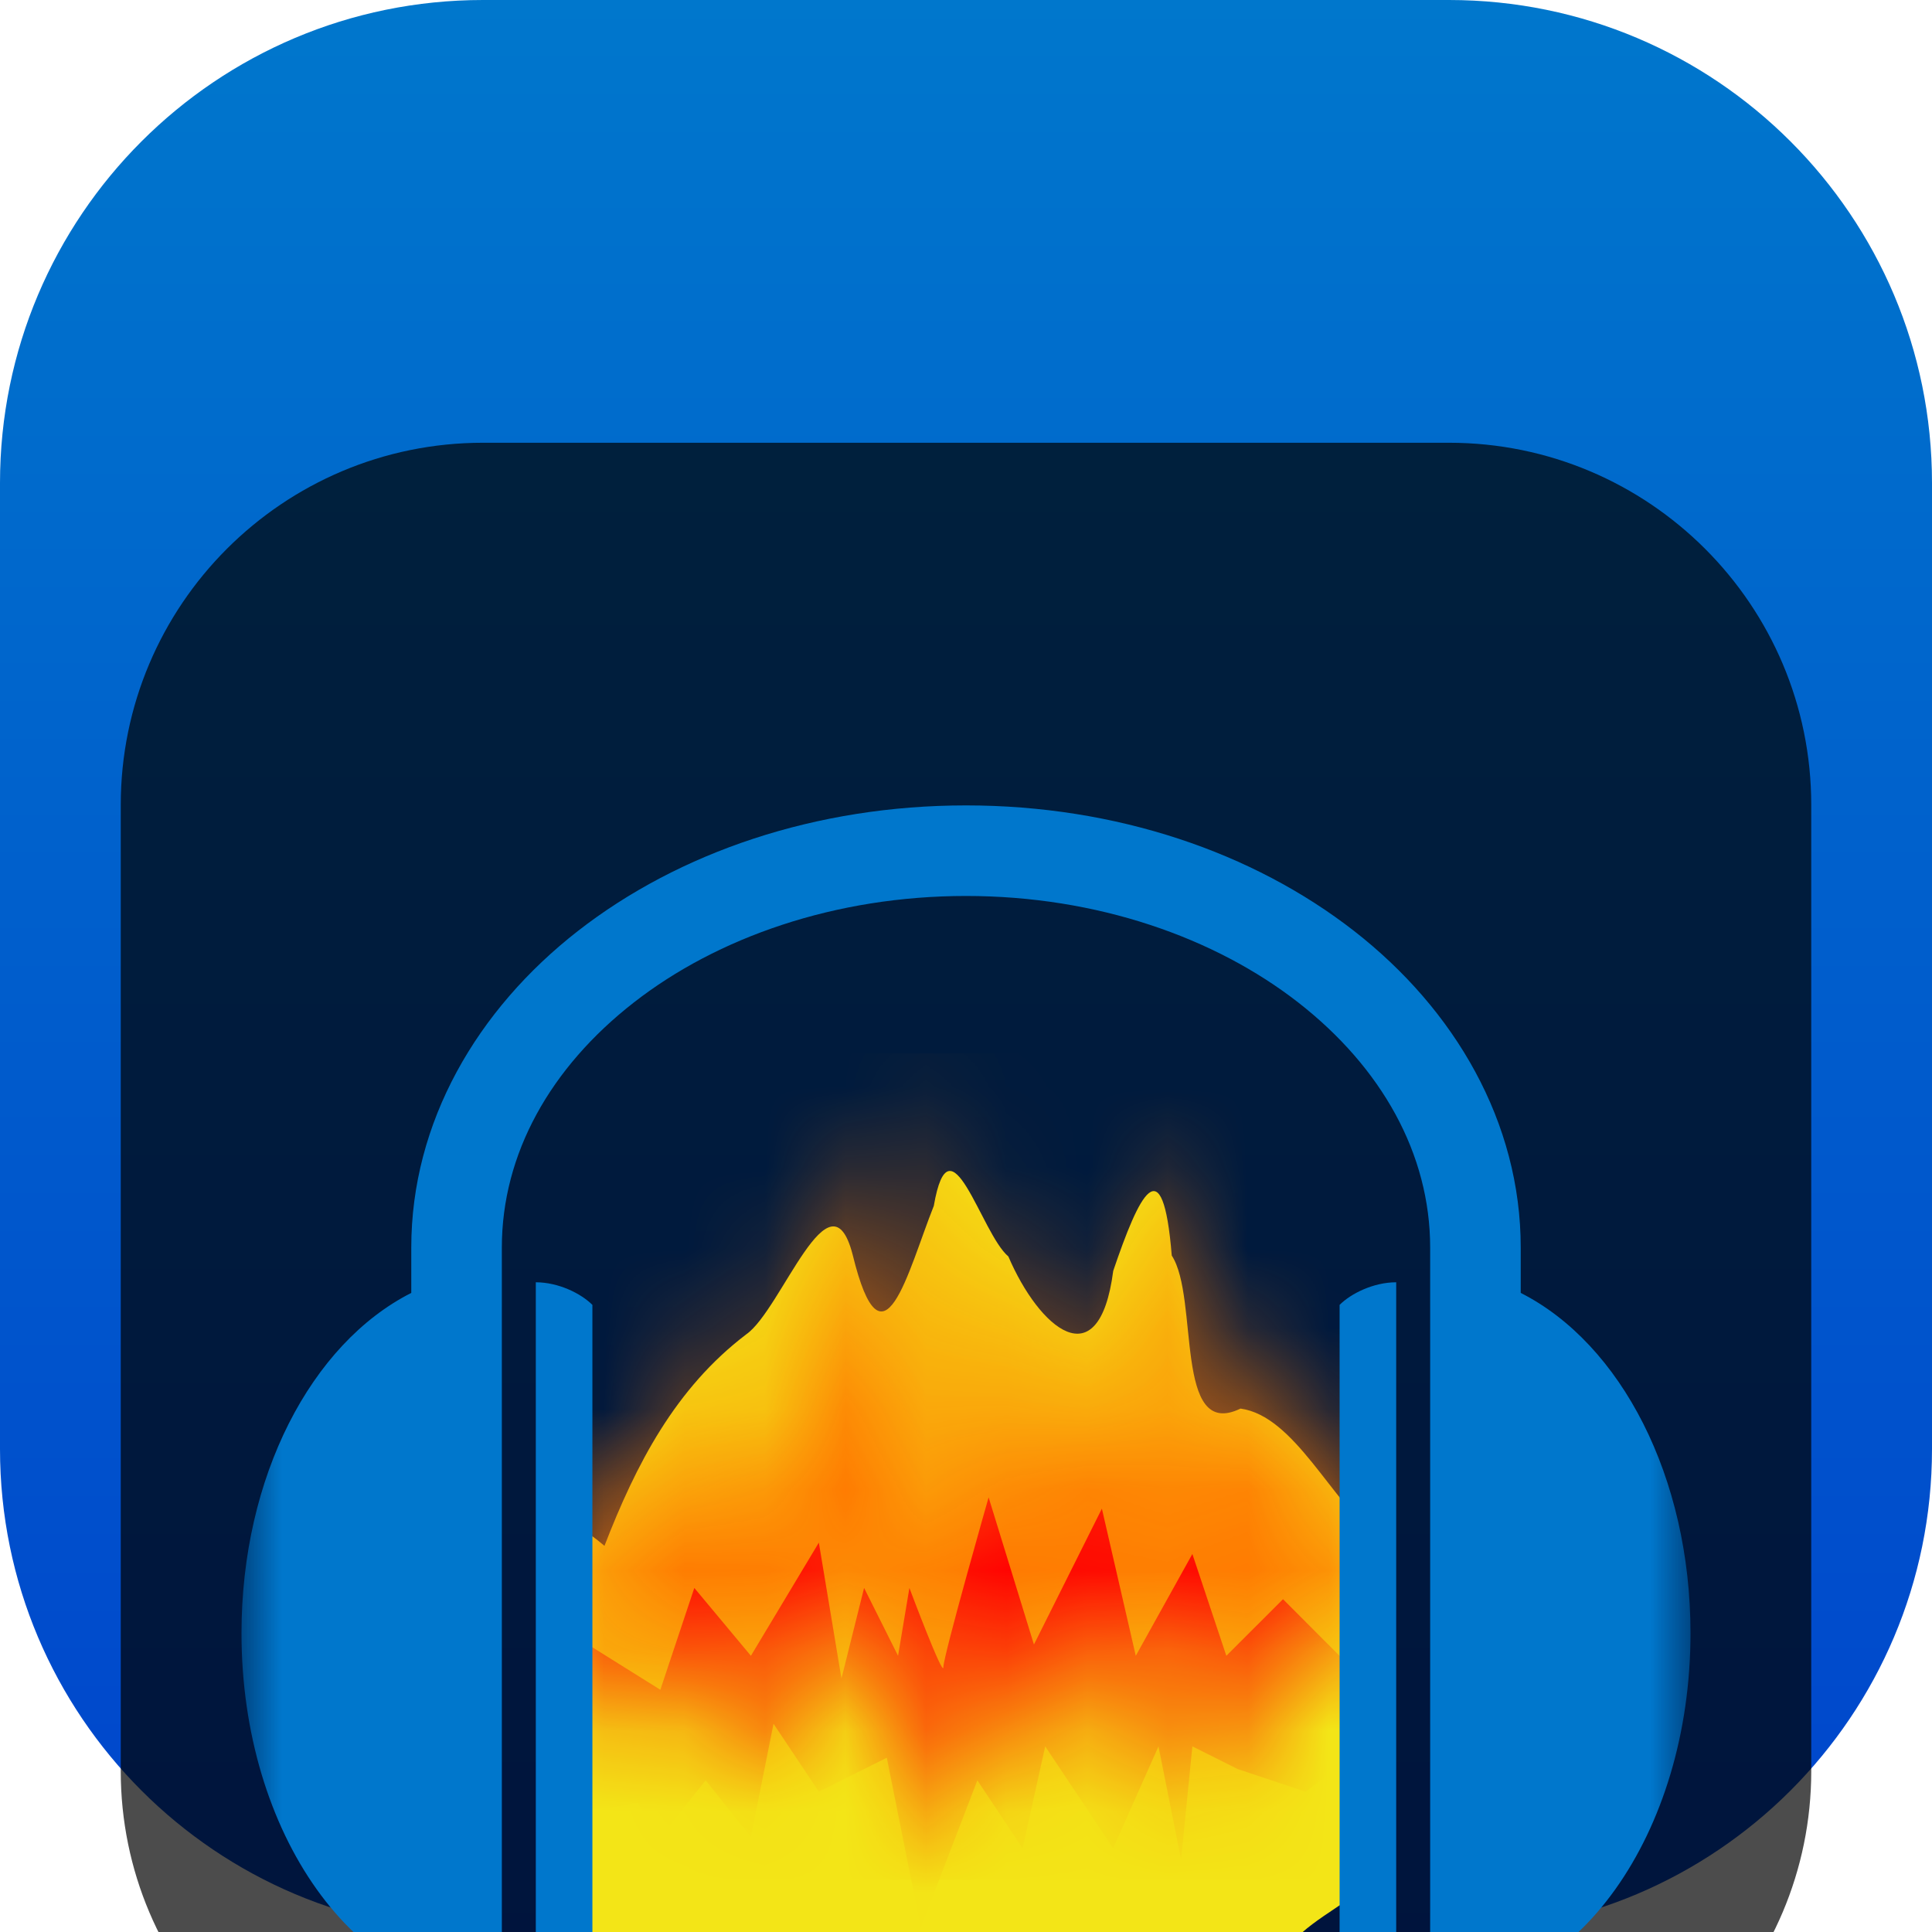 <svg width="24" height="24" viewBox="0 0 24 24" fill="none" xmlns="http://www.w3.org/2000/svg">
<g clip-path="url(#clip0_32_9716)">
<path d="M18 0H6C2.686 0 0 2.686 0 6V18C0 21.314 2.686 24 6 24H18C21.314 24 24 21.314 24 18V6C24 2.686 21.314 0 18 0Z" fill="url(#paint0_linear_32_9716)"/>
<g filter="url(#filter0_i_32_9716)">
<path d="M18 1.5H6C3.515 1.5 1.5 3.515 1.5 6V18C1.5 20.485 3.515 22.5 6 22.5H18C20.485 22.5 22.5 20.485 22.5 18V6C22.5 3.515 20.485 1.5 18 1.5Z" fill="black" fill-opacity="0.7"/>
<mask id="mask0_32_9716" style="mask-type:luminance" maskUnits="userSpaceOnUse" x="3" y="3" width="18" height="18">
<path d="M21 3H3V21H21V3Z" fill="white"/>
</mask>
<g mask="url(#mask0_32_9716)">
<g filter="url(#filter1_d_32_9716)">
<path fill-rule="evenodd" clip-rule="evenodd" d="M11.6 8.98C11.278 9.787 10.967 11.123 10.592 9.586C10.31 8.494 9.709 10.27 9.271 10.575C8.389 11.245 7.901 12.19 7.509 13.203C6.472 12.32 6.861 13.736 6.797 14.429C6.854 15.467 6.685 16.602 6.881 17.58C7.704 18.297 8.3 19.429 9.525 19.415C10.363 19.706 10.258 18.439 11.018 19.49C11.717 20.449 12.149 19.888 12.605 19.417C13.272 20.438 13.477 18.195 14.039 19.201C14.909 19.54 15.689 19.701 15.831 18.553C16.01 17.646 17.569 17.628 17.203 16.538C17.152 15.407 17.305 14.196 17.129 13.115C16.538 12.654 16.083 11.59 15.41 11.498C14.578 11.902 14.899 10.121 14.556 9.597C14.444 8.221 14.15 8.843 13.829 9.787C13.652 11.145 12.907 10.498 12.526 9.608C12.187 9.324 11.801 7.819 11.6 8.98Z" fill="#F3E517"/>
</g>
<mask id="mask1_32_9716" style="mask-type:luminance" maskUnits="userSpaceOnUse" x="7" y="9" width="10" height="11">
<path d="M7.219 16.257L7.5 16.538L7.922 17.945L8.062 16.257L8.484 18.366V15.694L8.766 16.398L9.188 18.366V15.694L9.469 15.976L9.891 18.366L10.312 15.132L11.243 18.777L11.297 16.538L11.578 15.694L11.859 19.21L12.703 15.694L12.984 18.648L13.688 15.554L14.391 18.929L14.531 16.398L14.953 15.554L15.094 18.788L15.797 15.694L16.219 17.101L16.359 15.835L16.781 16.679V14.007L16.359 15.132L16.219 12.741L15.938 14.569L15.656 14.007L15.516 12.038L14.812 14.71L14.672 14.148L14.25 9.929L13.828 13.585L13.547 14.71L12.984 10.913L12.422 14.148L12.141 14.991L12 9.183L11.156 15.694L10.312 9.788L9.891 14.851L9.609 14.288L9.328 10.913L9.188 14.288L8.766 15.273L8.484 11.898L8.203 14.569L7.781 13.866V15.835L7.219 13.726V16.257Z" fill="white"/>
</mask>
<g mask="url(#mask1_32_9716)">
<path fill-rule="evenodd" clip-rule="evenodd" d="M6.938 19.351V9.085H17.062V19.351H6.938Z" fill="#FF7901"/>
<g filter="url(#filter2_d_32_9716)">
<path fill-rule="evenodd" clip-rule="evenodd" d="M7.078 14.288L8.203 14.991L8.625 13.726L9.328 14.569L10.172 13.163L10.453 14.851L10.734 13.726L11.156 14.569L11.297 13.726C11.297 13.726 11.719 14.851 11.719 14.71C11.719 14.569 12.281 12.601 12.281 12.601L12.844 14.429L13.688 12.741L14.109 14.569L14.812 13.304L15.234 14.569L15.938 13.866L16.781 14.71V15.835L16.219 16.257L15.375 15.976L14.812 15.694L14.672 17.101L14.391 15.694L13.828 16.96L12.984 15.694L12.703 16.96L12.141 16.116L11.438 17.945L11.016 15.835L10.172 16.257L9.609 15.413L9.328 16.82L8.766 16.116L8.203 16.82L7.922 16.398L7.078 16.538V14.288Z" fill="#FF0101"/>
</g>
</g>
<g filter="url(#filter3_d_32_9716)">
<path d="M12 4.005C10.135 4.005 8.434 4.587 7.179 5.565C5.924 6.543 5.109 7.942 5.109 9.498V10.061C3.864 10.692 3 12.348 3 14.288C3 16.772 4.413 18.788 6.234 18.788V9.498C6.234 8.333 6.838 7.26 7.874 6.453C8.909 5.646 10.372 5.13 12 5.13C13.628 5.13 15.091 5.646 16.127 6.453C17.162 7.26 17.766 8.333 17.766 9.498V18.788C19.587 18.788 21 16.772 21 14.288C21 12.348 20.136 10.692 18.891 10.061V9.498C18.891 7.942 18.076 6.543 16.821 5.565C15.566 4.587 13.865 4.005 12 4.005ZM6.656 9.929V18.788C6.938 18.788 7.219 18.648 7.359 18.366V10.21C7.219 10.069 6.938 9.929 6.656 9.929ZM17.344 9.929C17.062 9.929 16.781 10.069 16.641 10.21V18.366C16.781 18.648 17.062 18.788 17.344 18.788V9.929Z" fill="#0077CC"/>
</g>
</g>
</g>
</g>
<defs>
<filter id="filter0_i_32_9716" x="1.5" y="1.5" width="21" height="25" filterUnits="userSpaceOnUse" color-interpolation-filters="sRGB">
<feFlood flood-opacity="0" result="BackgroundImageFix"/>
<feBlend mode="normal" in="SourceGraphic" in2="BackgroundImageFix" result="shape"/>
<feColorMatrix in="SourceAlpha" type="matrix" values="0 0 0 0 0 0 0 0 0 0 0 0 0 0 0 0 0 0 127 0" result="hardAlpha"/>
<feOffset dy="4"/>
<feGaussianBlur stdDeviation="2"/>
<feComposite in2="hardAlpha" operator="arithmetic" k2="-1" k3="1"/>
<feColorMatrix type="matrix" values="0 0 0 0 0 0 0 0 0 0 0 0 0 0 0 0 0 0 0.25 0"/>
<feBlend mode="normal" in2="shape" result="effect1_innerShadow_32_9716"/>
</filter>
<filter id="filter1_d_32_9716" x="2.776" y="6.546" width="18.482" height="19.468" filterUnits="userSpaceOnUse" color-interpolation-filters="sRGB">
<feFlood flood-opacity="0" result="BackgroundImageFix"/>
<feColorMatrix in="SourceAlpha" type="matrix" values="0 0 0 0 0 0 0 0 0 0 0 0 0 0 0 0 0 0 127 0" result="hardAlpha"/>
<feOffset dy="2"/>
<feGaussianBlur stdDeviation="2"/>
<feComposite in2="hardAlpha" operator="out"/>
<feColorMatrix type="matrix" values="0 0 0 0 0 0 0 0 0 0 0 0 0 0 0 0 0 0 0.25 0"/>
<feBlend mode="normal" in2="BackgroundImageFix" result="effect1_dropShadow_32_9716"/>
<feBlend mode="normal" in="SourceGraphic" in2="effect1_dropShadow_32_9716" result="shape"/>
</filter>
<filter id="filter2_d_32_9716" x="3.078" y="10.601" width="17.703" height="13.344" filterUnits="userSpaceOnUse" color-interpolation-filters="sRGB">
<feFlood flood-opacity="0" result="BackgroundImageFix"/>
<feColorMatrix in="SourceAlpha" type="matrix" values="0 0 0 0 0 0 0 0 0 0 0 0 0 0 0 0 0 0 127 0" result="hardAlpha"/>
<feOffset dy="2"/>
<feGaussianBlur stdDeviation="2"/>
<feComposite in2="hardAlpha" operator="out"/>
<feColorMatrix type="matrix" values="0 0 0 0 0 0 0 0 0 0 0 0 0 0 0 0 0 0 0.25 0"/>
<feBlend mode="normal" in2="BackgroundImageFix" result="effect1_dropShadow_32_9716"/>
<feBlend mode="normal" in="SourceGraphic" in2="effect1_dropShadow_32_9716" result="shape"/>
</filter>
<filter id="filter3_d_32_9716" x="-1" y="2.005" width="26" height="22.783" filterUnits="userSpaceOnUse" color-interpolation-filters="sRGB">
<feFlood flood-opacity="0" result="BackgroundImageFix"/>
<feColorMatrix in="SourceAlpha" type="matrix" values="0 0 0 0 0 0 0 0 0 0 0 0 0 0 0 0 0 0 127 0" result="hardAlpha"/>
<feOffset dy="2"/>
<feGaussianBlur stdDeviation="2"/>
<feComposite in2="hardAlpha" operator="out"/>
<feColorMatrix type="matrix" values="0 0 0 0 0 0 0 0 0 0 0 0 0 0 0 0 0 0 0.25 0"/>
<feBlend mode="normal" in2="BackgroundImageFix" result="effect1_dropShadow_32_9716"/>
<feBlend mode="normal" in="SourceGraphic" in2="effect1_dropShadow_32_9716" result="shape"/>
</filter>
<linearGradient id="paint0_linear_32_9716" x1="12" y1="0" x2="12" y2="24" gradientUnits="userSpaceOnUse">
<stop stop-color="#0077CC"/>
<stop offset="1" stop-color="#0044CC"/>
</linearGradient>
<clipPath id="clip0_32_9716">
<rect width="24" height="24" fill="white"/>
</clipPath>
</defs>
</svg>
